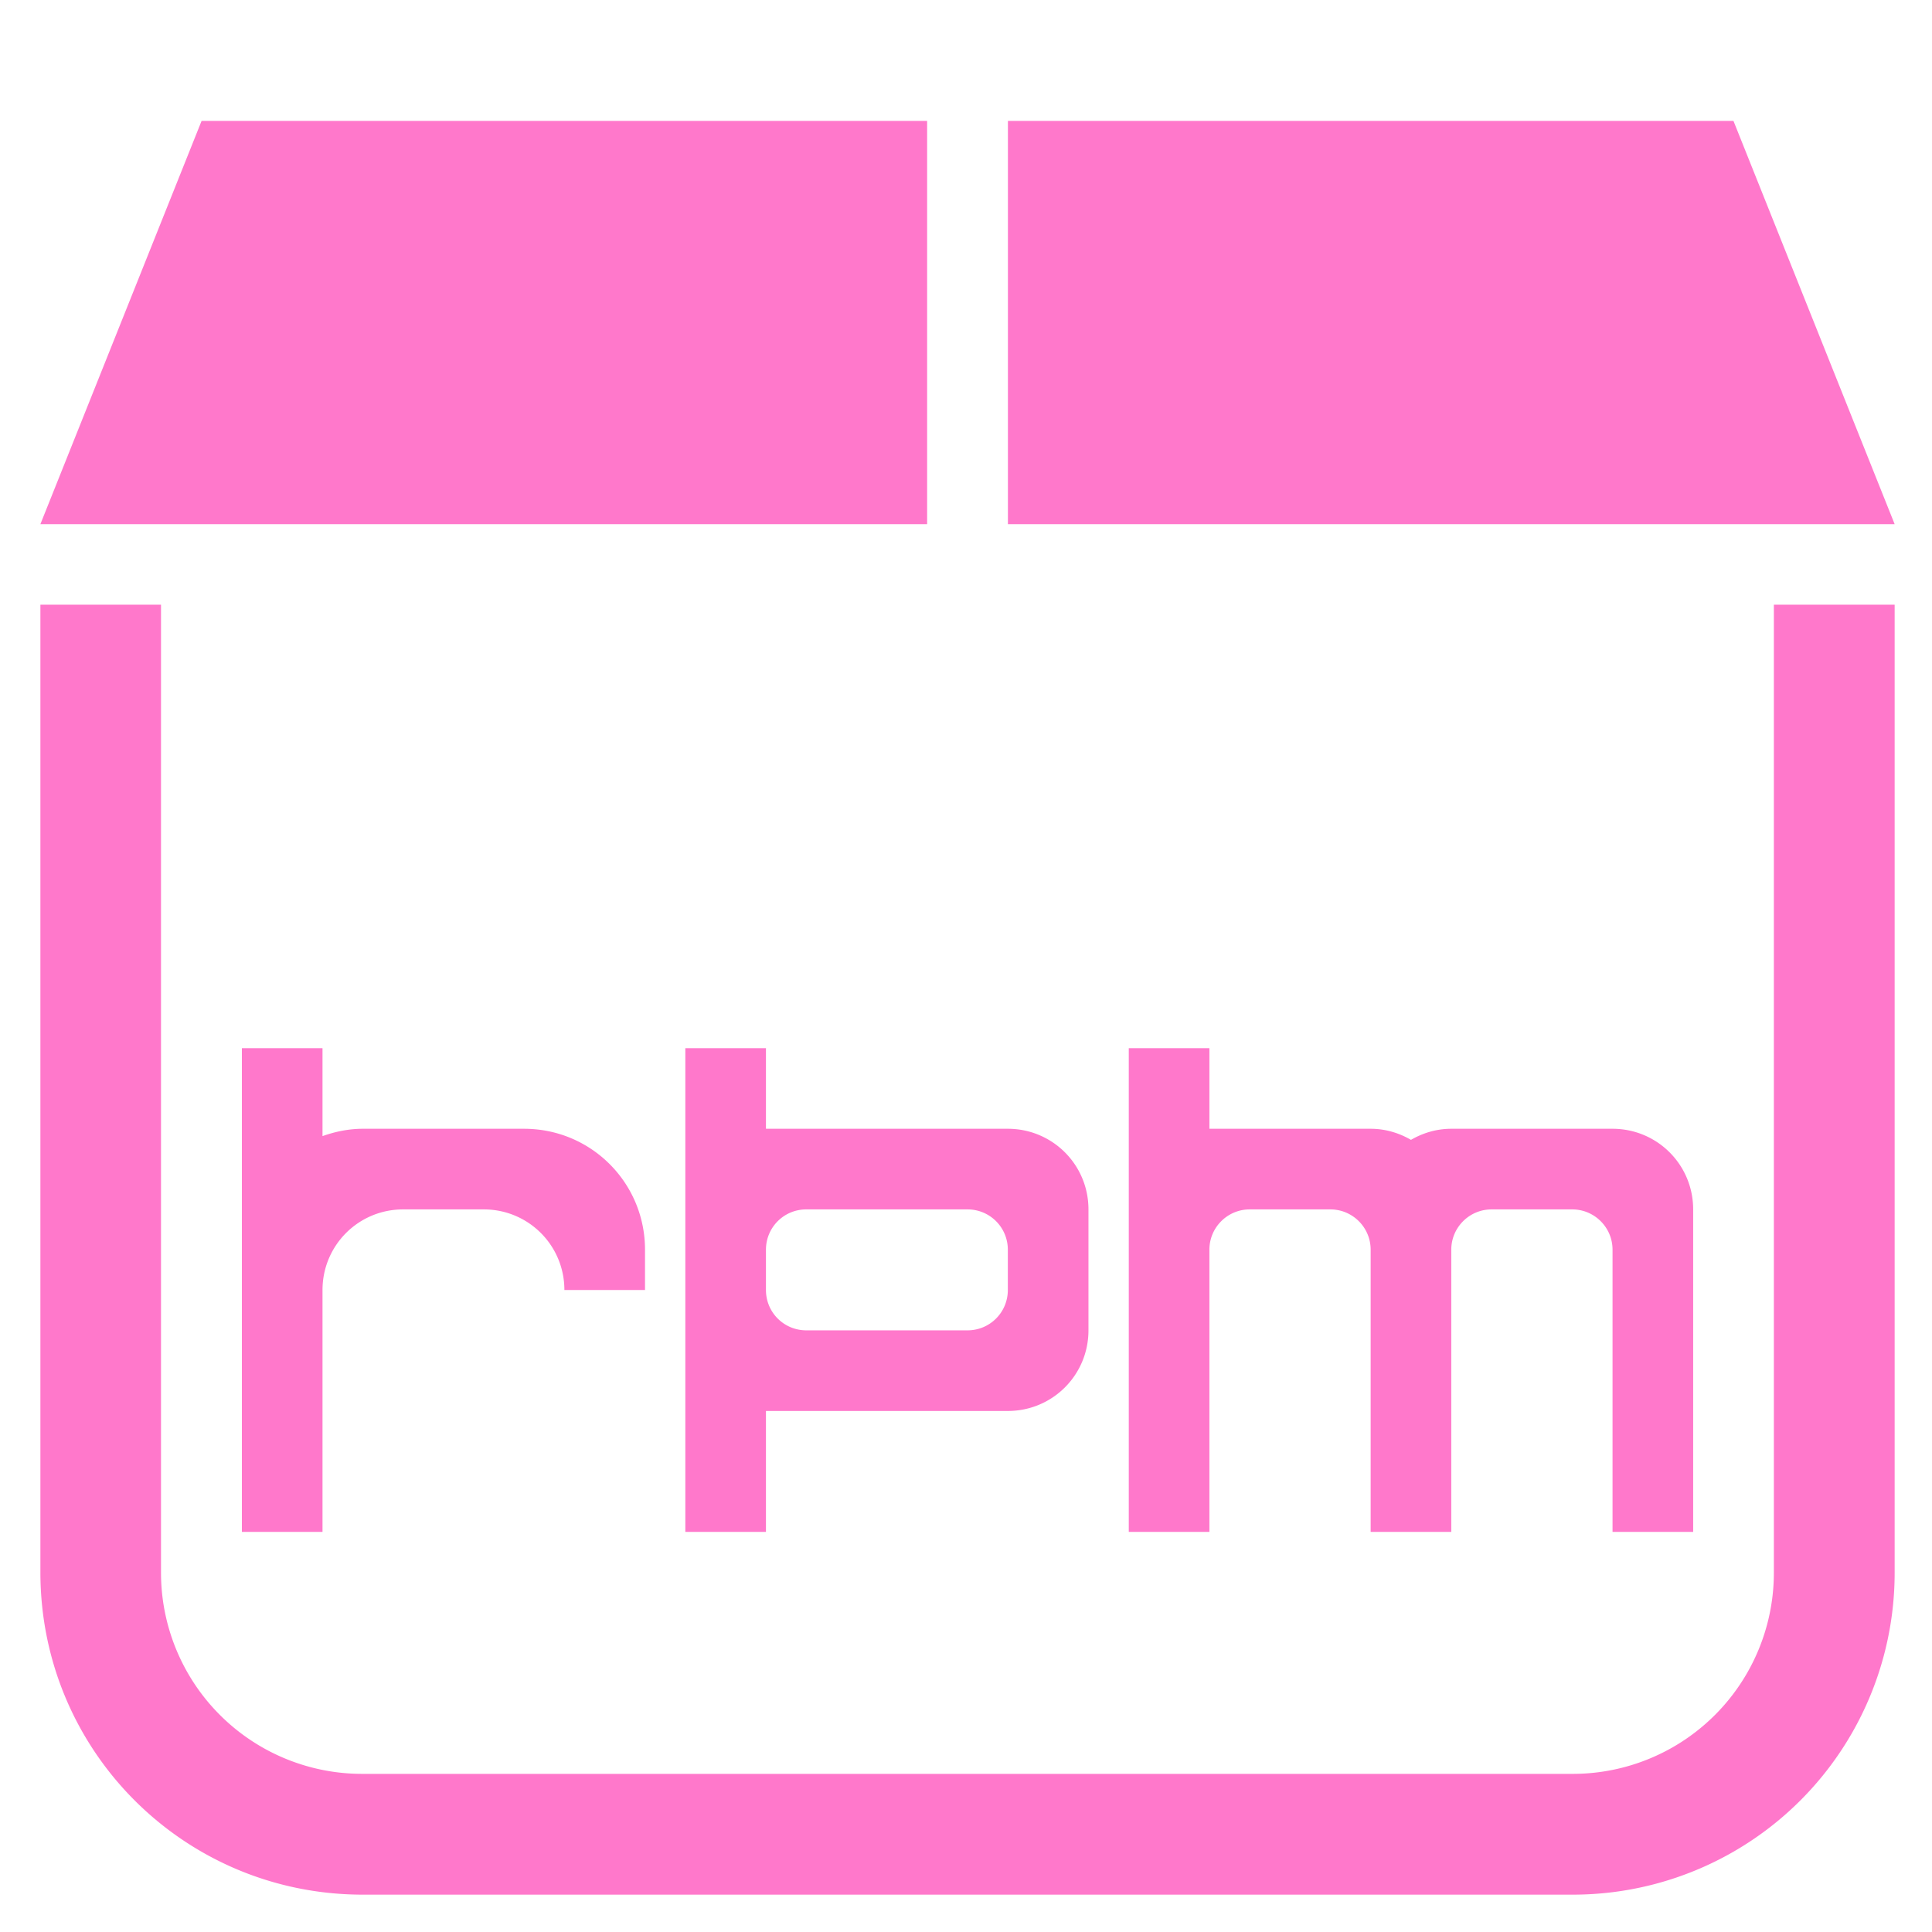 <?xml version="1.0" encoding="UTF-8" standalone="no"?>
<svg
   xmlns:dc="http://purl.org/dc/elements/1.1/"
   xmlns:cc="http://creativecommons.org/ns#"
   xmlns:rdf="http://www.w3.org/1999/02/22-rdf-syntax-ns#"
   xmlns:svg="http://www.w3.org/2000/svg"
   xmlns="http://www.w3.org/2000/svg"
   xmlns:sodipodi="http://sodipodi.sourceforge.net/DTD/sodipodi-0.dtd"
   xmlns:inkscape="http://www.inkscape.org/namespaces/inkscape"
   width="48"
   height="48"
   viewBox="0 0 12.7 12.7"
   version="1.1"
   id="svg6"
   sodipodi:docname="application-x-rpm.svg"
   inkscape:version="0.92.5 (2060ec1f9f, 2020-04-08)">
  <defs
     id="defs8">
  <style
     id="current-color-scheme"
     type="text/css">
      .ColorScheme-Highlight {
        color:#ff78cb;
      }
  </style>
  </defs>
  <path
     class="ColorScheme-Highlight"
     style="fill:currentColor"
     d="M 5 3 L 1.002 13.002 L 22.998 13.002 L 22.998 3 L 5 3 z M 25.002 3 L 25.002 13.002 L 46.998 13.002 L 43 3 L 25.002 3 z M 1.002 15 L 1.002 39 C 1.002 43.43 4.57 46.998 9 46.998 L 39 46.998 A 7.982 7.982 0 0 0 46.998 39 L 46.998 15 L 44.002 15 L 44.002 39 A 4.989 4.989 0 0 1 39 44.002 L 8.996 44.002 A 4.989 4.989 0 0 1 3.994 39 L 3.994 15 L 1.002 15 z M 6 26 L 6 31 L 6 33 L 6 38 L 8 38 L 8 33 L 8 32 C 8 30.892 8.892 30 10 30 L 12 30 C 13.108 30 14 30.892 14 32 L 16 32 L 16 31 C 16 29.338 14.662 28 13 28 L 9 28 C 8.647 28 8.314 28.071 8 28.182 L 8 26 L 6 26 z M 17 26 L 17 30 L 17 33 L 17 38 L 19 38 L 19 35 L 25 35 C 26.108 35 27 34.108 27 33 L 27 30 C 27 28.892 26.108 28 25 28 L 19 28 L 19 26 L 17 26 z M 28 26 L 28 30 L 28 36 L 28 38 L 30 38 L 30 31 C 30 30.723 30.112 30.474 30.293 30.293 C 30.474 30.112 30.723 30 31 30 L 33 30 C 33.277 30 33.526 30.112 33.707 30.293 C 33.888 30.474 34 30.723 34 31 L 34 38 L 36 38 L 36 33 L 36 31 C 36 30.723 36.112 30.474 36.293 30.293 C 36.474 30.112 36.723 30 37 30 L 39 30 C 39.277 30 39.526 30.112 39.707 30.293 C 39.888 30.474 40 30.723 40 31 L 40 38 L 42 38 L 42 36 L 42 30 C 42 28.892 41.108 28 40 28 L 36 28 C 35.633 28 35.295 28.104 35 28.275 C 34.705 28.104 34.367 28 34 28 L 30 28 L 30 26 L 28 26 z M 20 30 L 24 30 C 24.554 30 25 30.446 25 31 L 25 32 C 25 32.554 24.554 33 24 33 L 20 33 C 19.446 33 19 32.554 19 32 L 19 31 C 19 30.446 19.446 30 20 30 z "
     transform="scale(0.265)"
     id="path835" />
</svg>
